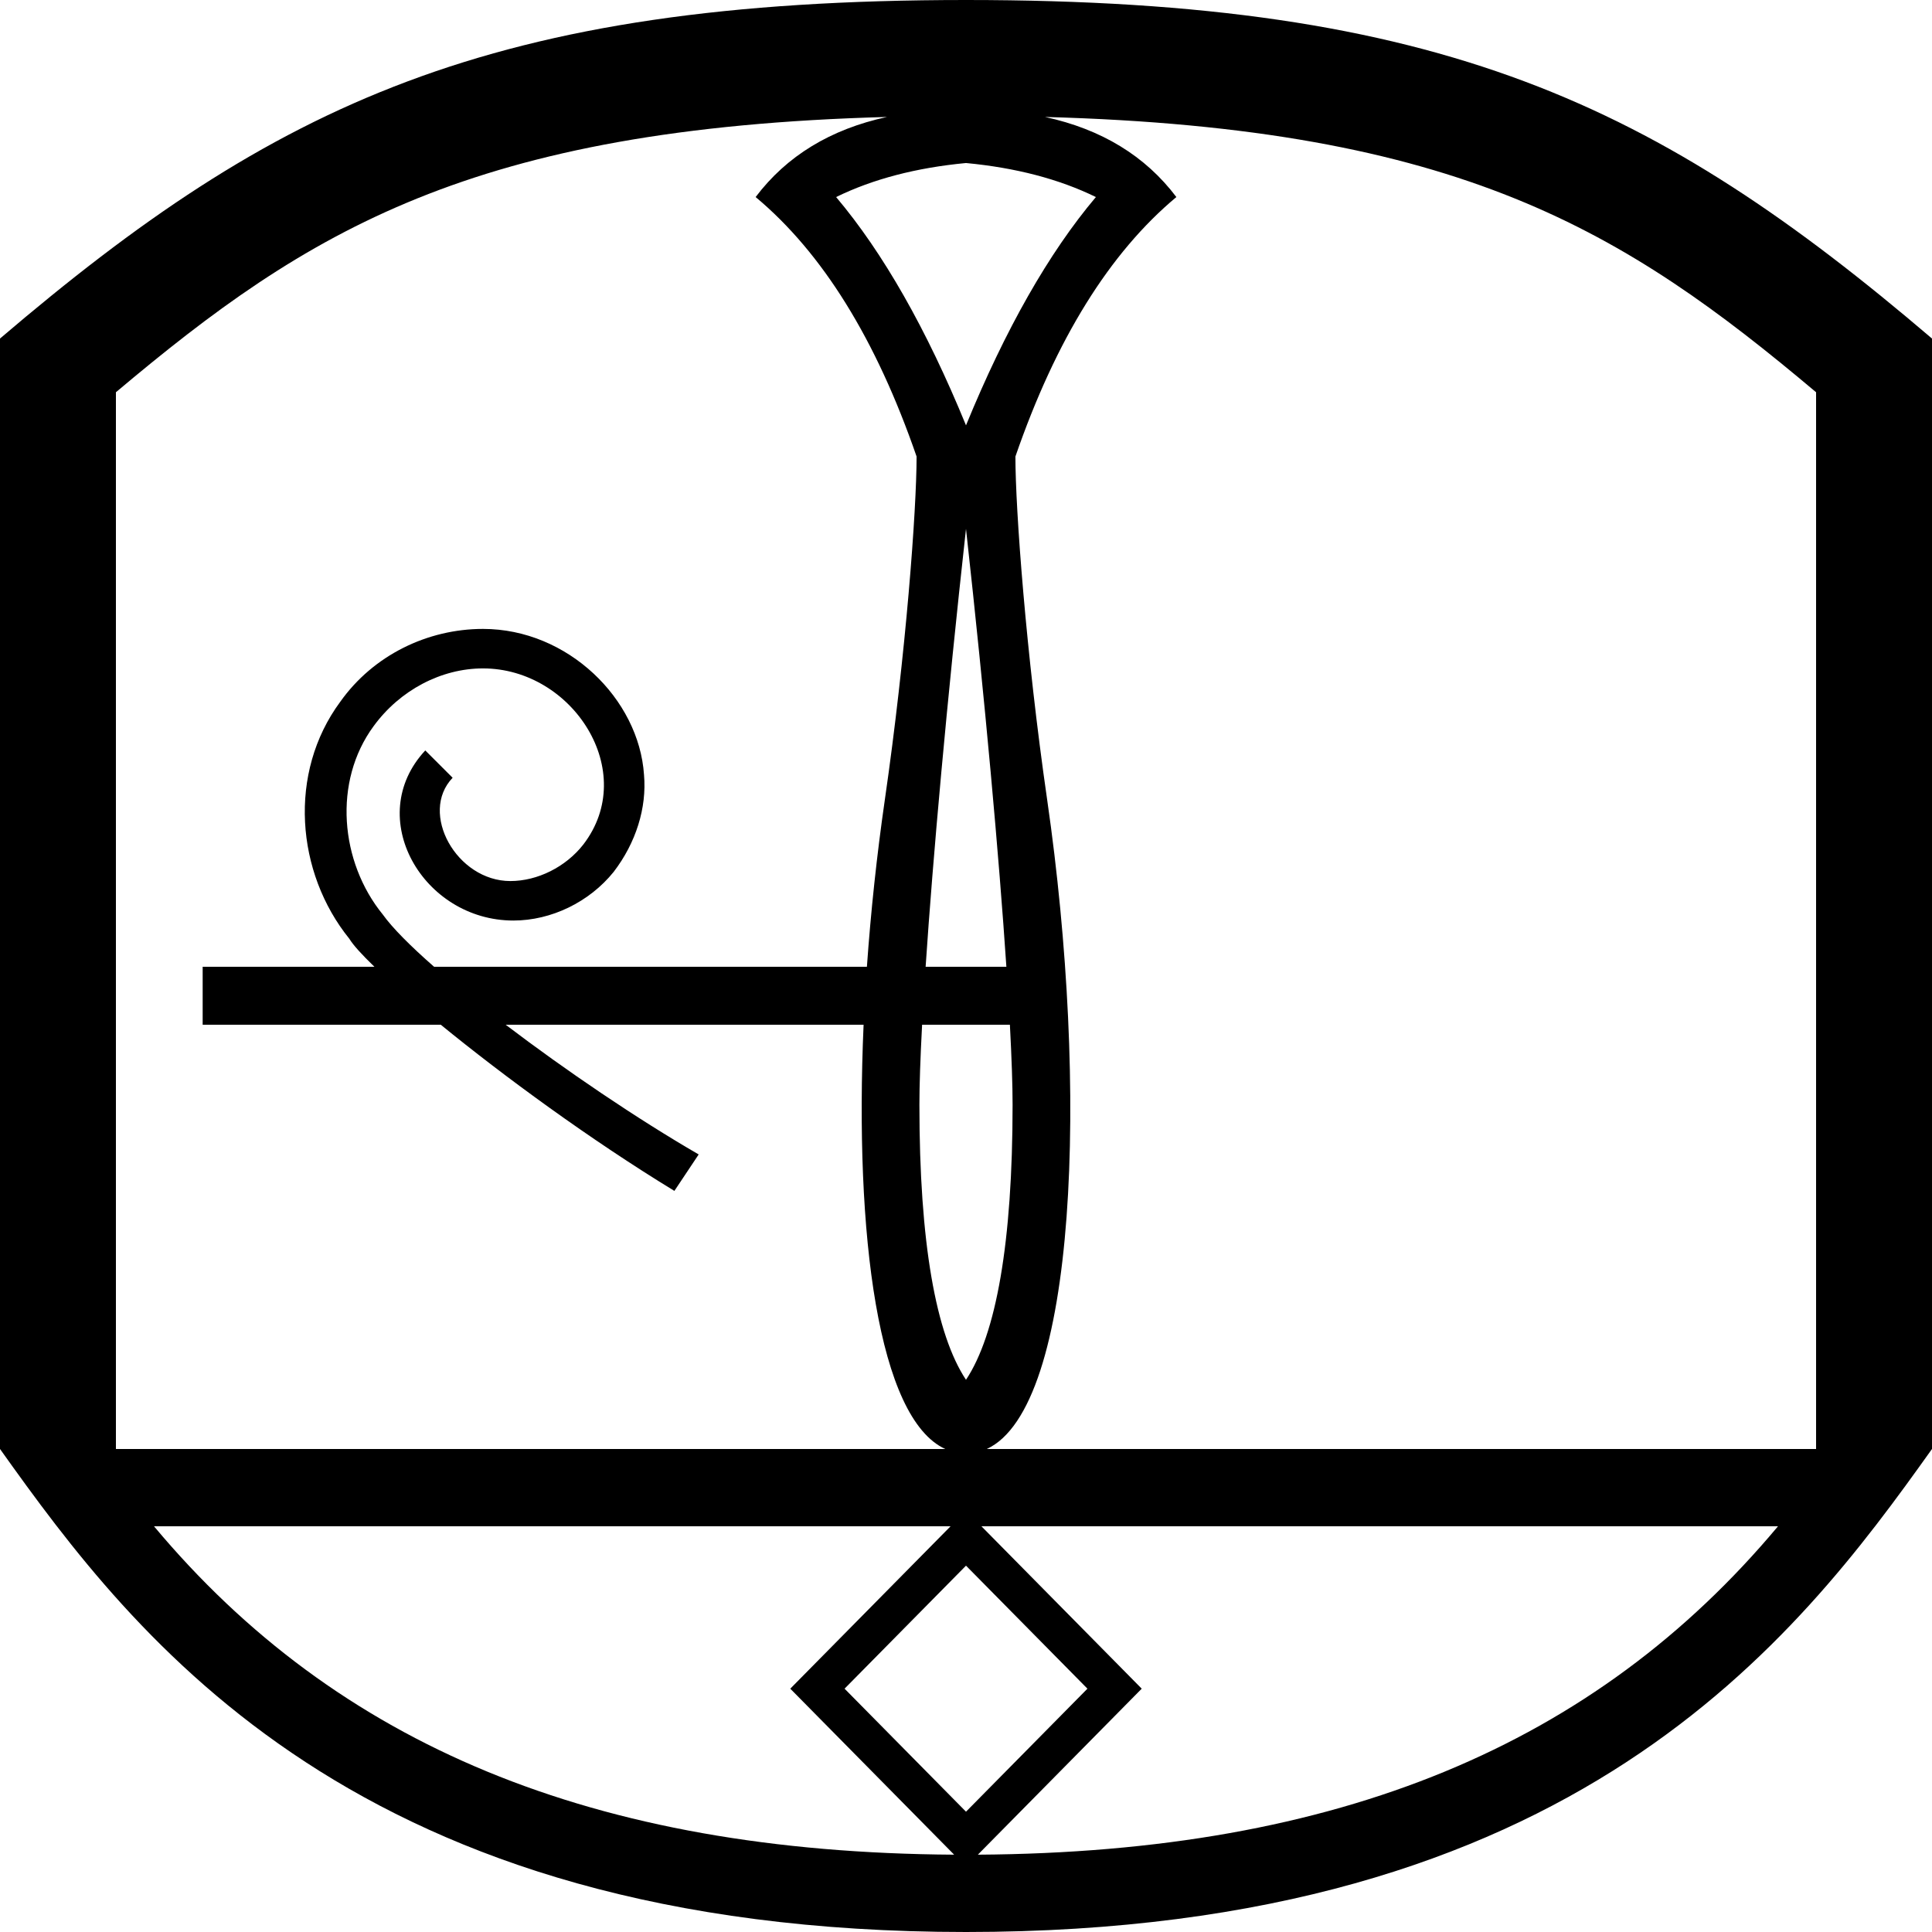 <?xml version="1.0" encoding="UTF-8" standalone="no"?>
<svg
   width="1000"
   height="1000"
   version="1.1"
   id="svg1"
   sodipodi:docname="13FCA.svg"
   inkscape:version="1.4.2 (f4327f4, 2025-05-13)"
   xmlns:inkscape="http://www.inkscape.org/namespaces/inkscape"
   xmlns:sodipodi="http://sodipodi.sourceforge.net/DTD/sodipodi-0.dtd"
   xmlns="http://www.w3.org/2000/svg"
   xmlns:svg="http://www.w3.org/2000/svg">
  <defs
     id="defs1" />
  <sodipodi:namedview
     id="namedview1"
     pagecolor="#ffffff"
     bordercolor="#666666"
     borderopacity="1.0"
     inkscape:showpageshadow="2"
     inkscape:pageopacity="0.0"
     inkscape:pagecheckerboard="0"
     inkscape:deskcolor="#d1d1d1"
     inkscape:zoom="0.755"
     inkscape:cx="658.9404"
     inkscape:cy="349.00662"
     inkscape:window-width="1680"
     inkscape:window-height="998"
     inkscape:window-x="-8"
     inkscape:window-y="-8"
     inkscape:window-maximized="1"
     inkscape:current-layer="svg1"
     showguides="true">
    <sodipodi:guide
       position="500,1000"
       orientation="-1,0"
       id="guide1"
       inkscape:locked="false"
       inkscape:label=""
       inkscape:color="rgb(0,134,229)" />
    <sodipodi:guide
       position="30,1000"
       orientation="-1,0"
       id="guide2"
       inkscape:locked="false"
       inkscape:label=""
       inkscape:color="rgb(0,134,229)" />
    <sodipodi:guide
       position="0,970"
       orientation="0,1"
       id="guide3"
       inkscape:locked="false"
       inkscape:label=""
       inkscape:color="rgb(0,134,229)" />
    <sodipodi:guide
       position="500,30"
       orientation="0,1"
       id="guide4"
       inkscape:locked="false"
       inkscape:label=""
       inkscape:color="rgb(0,134,229)" />
    <sodipodi:guide
       position="0,0"
       orientation="0,-1"
       id="guide5"
       inkscape:locked="false" />
    <sodipodi:guide
       position="0,250"
       orientation="0,1"
       id="guide6"
       inkscape:locked="false"
       inkscape:label=""
       inkscape:color="rgb(0,134,229)" />
    <sodipodi:guide
       position="0,230"
       orientation="0,1"
       id="guide7"
       inkscape:label=""
       inkscape:locked="false"
       inkscape:color="rgb(0,134,229)" />
  </sodipodi:namedview>
  <path
     id="path5"
     style="baseline-shift:baseline;display:inline;overflow:visible;opacity:1;vector-effect:none;fill:#000000;enable-background:accumulate;stop-color:#000000;stop-opacity:1"
     d="M 500,0 C 253.705,0 142.151,53.92 0,175.232 V 750 H 0.012 C 70.343,848.792 184.734,1000 500.016,1000 815.295,999.99 929.677,848.764 999.988,750 H 1000 V 175.232 C 857.825,53.899 746.295,0 500,0 Z m -40.883,60.537 c -29.266,6.349 -51.933,20.167 -68.002,41.455 34.59,28.867 62.36,73.635 83.309,134.305 -1e-5,27.399 -5.482,101.876 -16.443,177.713 -4.131,28.585 -7.252,57.755 -9.27,86.387 H 224.676 c -12.244,-10.738 -21.607,-20.134 -26.562,-27.072 -22.138,-27.17 -25.849,-68.805 -4.717,-97.484 C 206.981,357.224 228.365,345.967 250,345.967 c 46.454,0 80.984,53.447 51.887,91.195 -9.057,11.572 -23.648,18.867 -37.736,18.867 -27.825,0 -47.369,-35.202 -29.873,-53.459 L 220.125,388.42 c -32.197,34.553 -1.237,88.049 45.598,88.049 19.623,10e-6 39.308,-9.559 51.887,-25.156 11.572,-15.094 17.234,-33.208 15.725,-50.314 C 330.722,361.824 293.94,325.525 250,325.525 c -28.679,10e-6 -56.793,13.585 -73.9,37.736 -27.17,36.73 -22.954,88.429 4.719,122.643 1.875,3.125 6.373,8.121 12.973,14.492 h -88.896 v 30 h 123.248 c 32.432,26.487 77.096,59.297 120.914,86.01 l 12.578,-18.867 C 329.8,579.108 292.824,554.037 261.727,530.396 H 446.994 C 442.24,639.223 454.518,734.09 489.264,750 H 60 V 203.025 C 159.18,119.498 244.12,66.376 459.117,60.537 Z m 81.766,0 C 755.88,66.376 840.82,119.498 940,203.025 V 750 H 510.736 c 46.883,-21.468 52.86,-186.692 31.283,-335.99 -10.962,-75.837 -16.443,-150.314 -16.443,-177.713 20.949,-60.67 48.719,-105.437 83.309,-134.305 C 592.816,80.704 570.148,66.886 540.883,60.537 Z M 500,84.379 c 25.821,2.447 48.23,8.317 67.23,17.613 C 542.872,130.859 520.462,170.247 500,220.152 479.538,170.247 457.128,130.859 432.77,101.992 451.77,92.696 474.179,86.826 500,84.379 Z m 0,189.348 c 10.004,90.418 17.098,170 20.898,226.67 H 479.102 C 482.902,443.726 489.996,364.145 500,273.727 Z m -22.719,256.67 h 45.438 c 0.924,17.389 1.397,31.389 1.396,41.402 -9.7e-4,71.435 -8.525,118.894 -24.115,142.379 -15.59,-23.485 -24.114,-70.943 -24.115,-142.379 -1.4e-4,-10.014 0.472,-24.013 1.396,-41.402 z M 79.709,790 H 492.016 l -82.971,84.057 84.816,85.924 C 306.965,958.79 174.334,903.16 79.709,790 Z m 428.275,0 H 920.291 C 825.666,903.16 693.035,958.79 506.139,959.98 l 84.816,-85.924 z M 500,810.383 562.854,874.057 500,937.729 437.146,874.057 Z"
     sodipodi:nodetypes="zccccccczccccccccscsccsccscccccccccccccccccccccccccccccccccscscccccccccccccccc" />
</svg>
